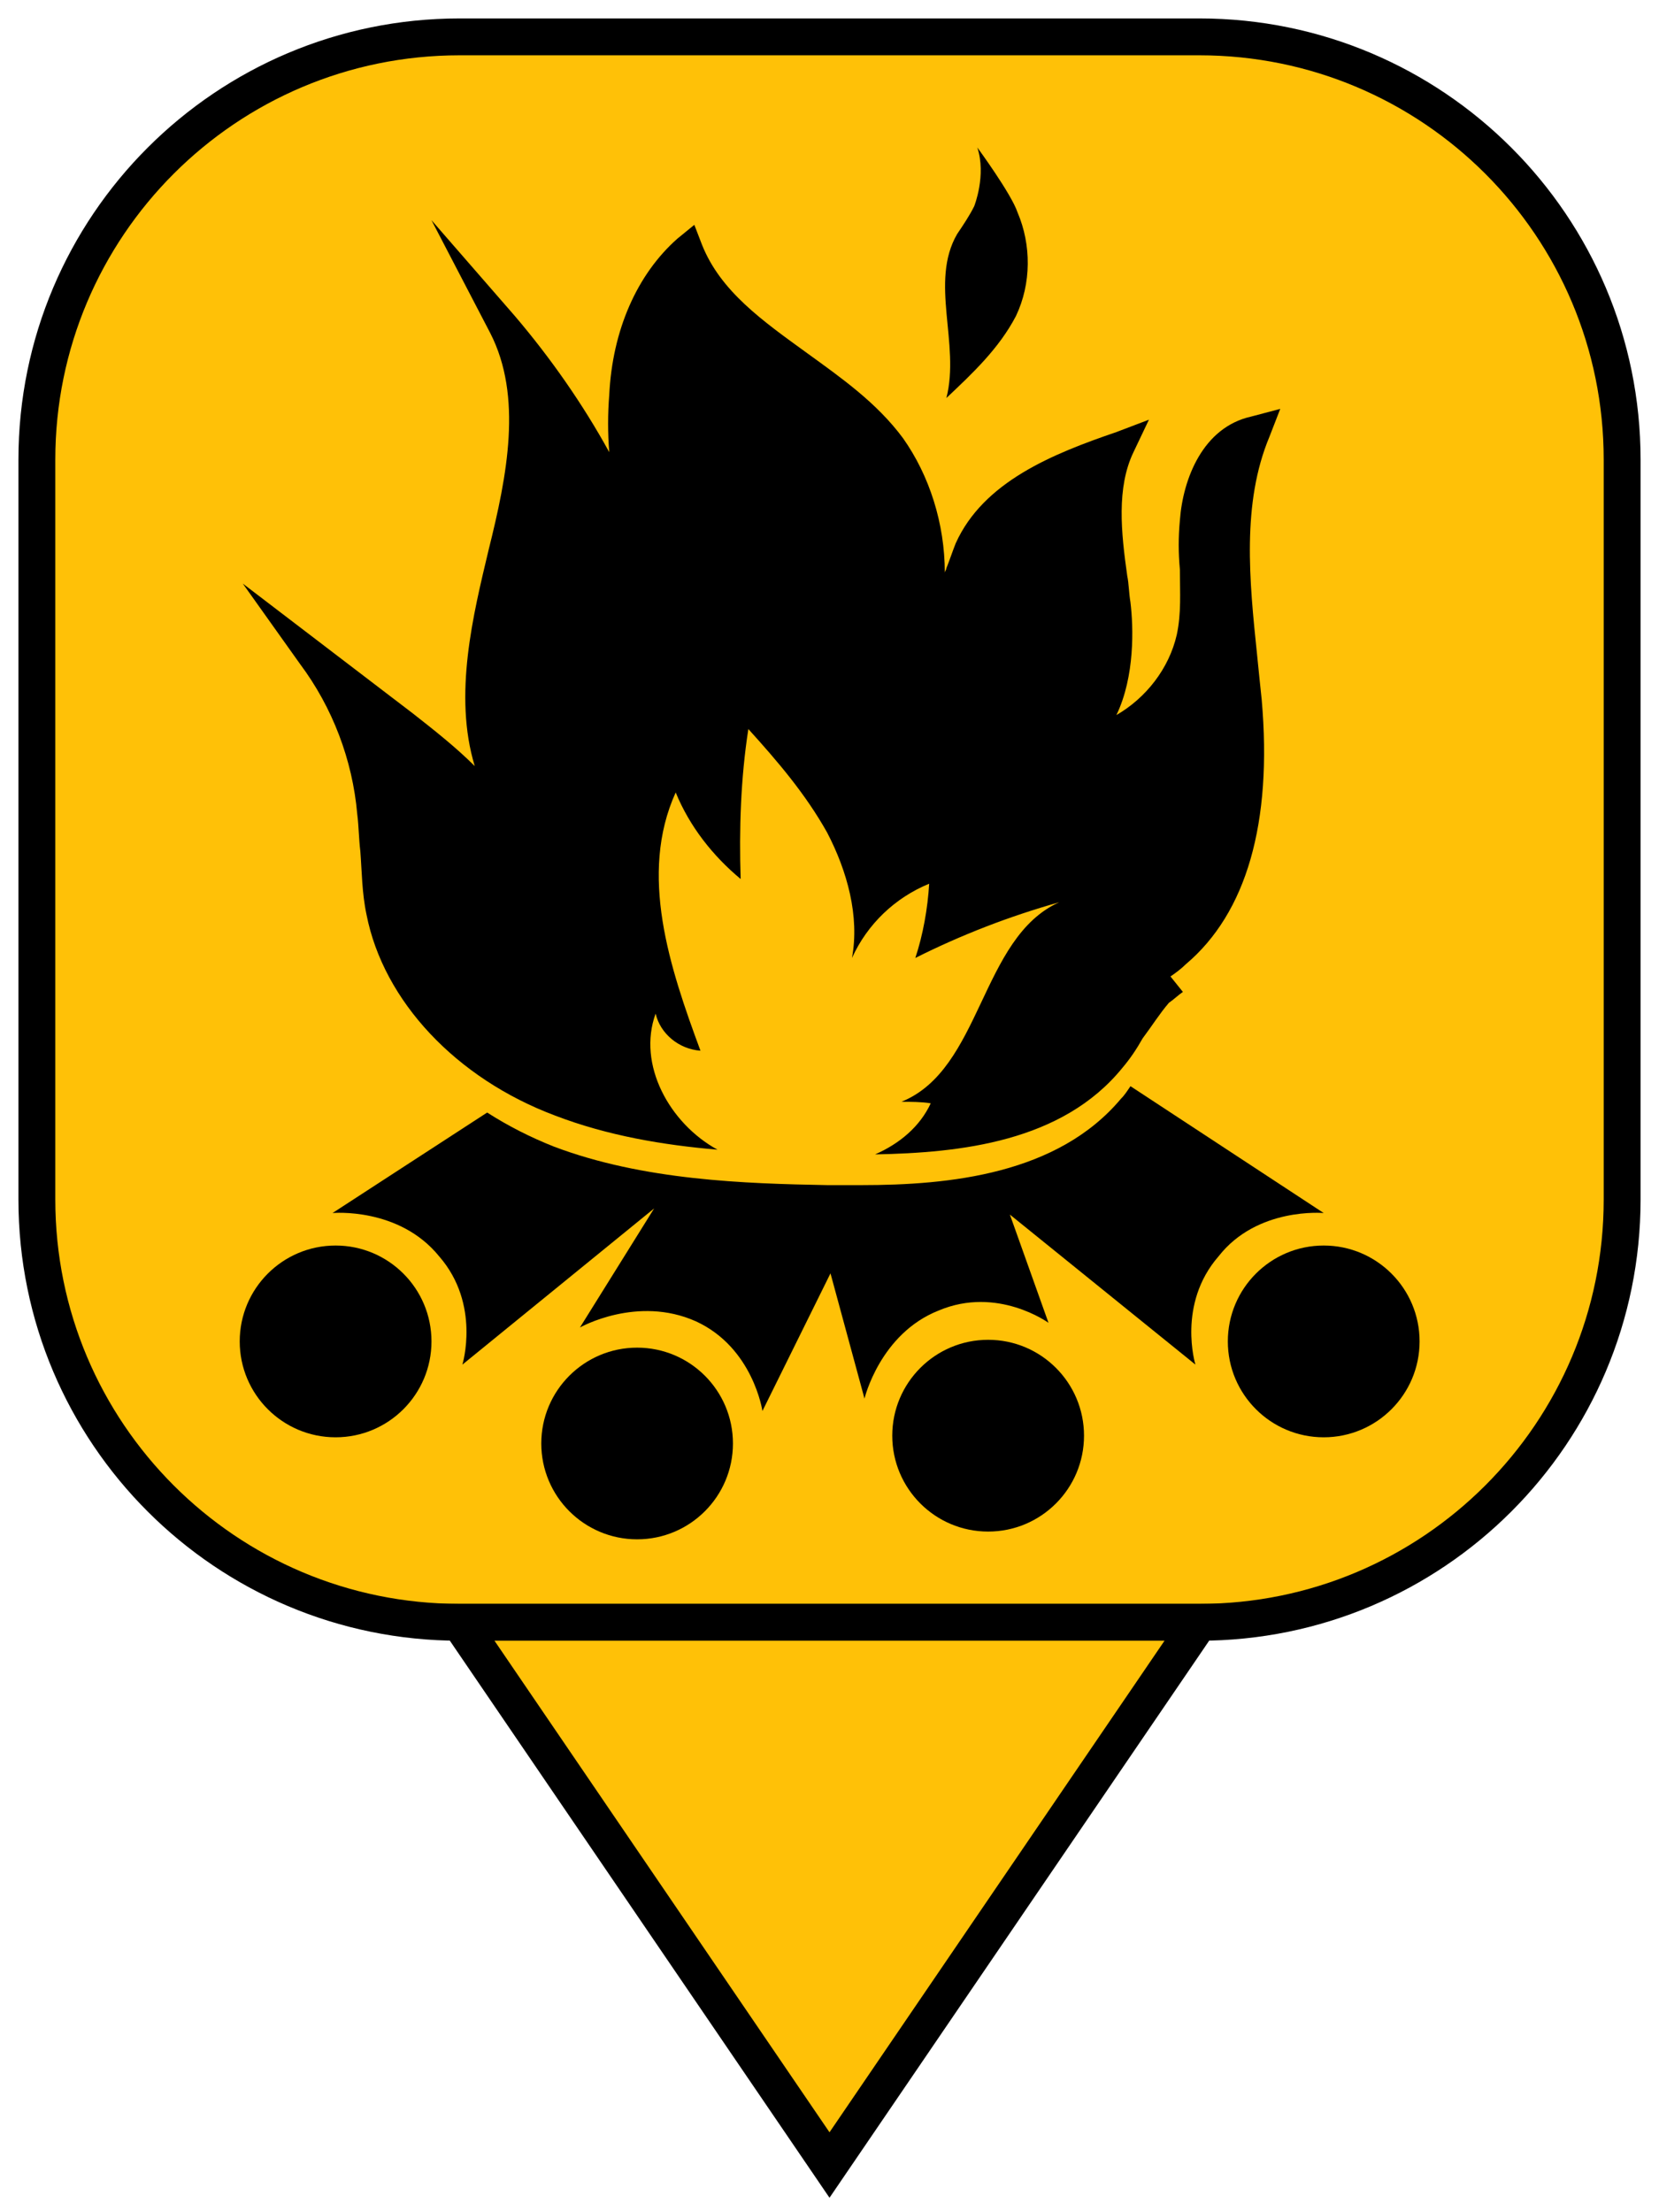 <?xml version="1.0" encoding="utf-8"?>
<!-- Generator: Adobe Illustrator 13.0.0, SVG Export Plug-In . SVG Version: 6.00 Build 14948)  -->
<svg version="1.2" baseProfile="tiny" id="Layer_1" xmlns="http://www.w3.org/2000/svg" xmlns:xlink="http://www.w3.org/1999/xlink"
	 x="0px" y="0px" width="45px" height="60px" viewBox="0 0 45 60" xml:space="preserve">
<path fill="#FFC107" stroke="#000000" d="M44,32.533C44,38.867,38.867,44,32.533,44H12.467C6.134,44,1,38.867,1,32.533V12.467
	C1,6.134,6.134,1,12.467,1h20.066C38.867,1,44,6.134,44,12.467V32.533z"/>
<path fill="#FFC107" stroke="#000000" d="M32.533,44L22.5,58.72L12.467,44H32.533z"/>
<g transform="matrix(1.29, 0, 0, 1.29, -15.189, 1.521)">
	<g>
		<ellipse cx="18.831" cy="27.024" rx="2.016" ry="2.016"/>
		<ellipse cx="39.608" cy="27.024" rx="2.016" ry="2.016"/>
		<ellipse cx="32.552" cy="29.006" rx="2.016" ry="2.016"/>
		<ellipse cx="25.171" cy="29.17" rx="2.015" ry="2.015"/>
		<path d="M31.674,7.189c0.553-0.521,1.106-1.041,1.463-1.724c0.325-0.683,0.325-1.496,0.033-2.179
			c-0.13-0.39-0.846-1.365-0.846-1.365c0.195,0.585-0.065,1.236-0.065,1.236c-0.097,0.195-0.227,0.39-0.359,0.585
			C31.315,4.75,31.967,6.051,31.674,7.189z"/>
		<path d="M19.286,15.936c0.033,0.26,0.033,0.52,0.065,0.78c0.033,0.423,0.033,0.879,0.13,1.334c0.357,1.82,1.886,3.446,3.966,4.226
			c1.106,0.424,2.277,0.62,3.414,0.717c-1.008-0.552-1.691-1.788-1.301-2.861c0.098,0.422,0.488,0.747,0.943,0.78
			c-0.65-1.756-1.301-3.707-0.521-5.43c0.293,0.715,0.78,1.333,1.366,1.82c-0.033-1.04,0-2.113,0.162-3.153
			c0.618,0.683,1.203,1.366,1.658,2.179c0.422,0.812,0.683,1.756,0.521,2.634c0.325-0.716,0.909-1.268,1.623-1.561
			c-0.031,0.521-0.129,1.072-0.291,1.561c0.974-0.489,1.984-0.878,3.024-1.171c-1.658,0.748-1.626,3.512-3.317,4.195
			c0.196,0,0.423,0,0.617,0.032c-0.227,0.487-0.649,0.845-1.17,1.074c1.79-0.034,3.935-0.26,5.202-1.822
			c0.165-0.195,0.295-0.39,0.424-0.618c0.195-0.26,0.357-0.52,0.553-0.748c0.098-0.065,0.195-0.162,0.293-0.228l-0.261-0.325
			c0.097-0.065,0.228-0.162,0.326-0.26c1.268-1.073,1.82-2.959,1.592-5.56c-0.032-0.293-0.064-0.619-0.097-0.943
			c-0.163-1.562-0.325-3.186,0.26-4.585l0.227-0.585L38.079,7.58c-1.008,0.227-1.43,1.3-1.495,2.178
			c-0.033,0.358-0.033,0.683,0,1.041c0,0.488,0.032,0.91-0.065,1.365c-0.163,0.715-0.65,1.333-1.27,1.691
			c0.392-0.813,0.359-1.853,0.295-2.374c-0.033-0.195-0.033-0.39-0.067-0.552c-0.129-0.911-0.228-1.853,0.131-2.601l0.325-0.683
			l-0.684,0.26c-1.333,0.456-2.796,1.041-3.38,2.341c-0.065,0.163-0.129,0.358-0.195,0.521c0,0.032-0.033,0.065-0.033,0.097
			c0-1.04-0.326-2.048-0.878-2.829c-0.553-0.748-1.3-1.269-2.015-1.788c-0.943-0.683-1.821-1.301-2.211-2.276l-0.163-0.423
			L26.016,3.84c-0.845,0.749-1.365,1.919-1.431,3.285c-0.032,0.39-0.032,0.812,0,1.203c-0.553-1.008-1.236-1.984-1.983-2.861
			L20.847,3.45l1.236,2.374c0.683,1.333,0.357,2.991-0.033,4.552c-0.325,1.366-0.748,3.056-0.293,4.552
			c-0.39-0.39-0.845-0.749-1.3-1.106l-3.577-2.731l1.204,1.691C18.765,13.693,19.187,14.798,19.286,15.936z"/>
		<path d="M39.608,24.325l-4.063-2.667c-0.067,0.099-0.13,0.196-0.197,0.26c-1.333,1.593-3.608,1.82-5.462,1.82
			c-0.227,0-0.454,0-0.715,0c-1.723-0.032-3.869-0.097-5.755-0.812c-0.488-0.195-0.943-0.423-1.398-0.714l-3.252,2.113
			c0,0,1.399-0.13,2.243,0.911c0.878,1.008,0.488,2.276,0.488,2.276l4.032-3.284l-1.56,2.503c0,0,1.203-0.682,2.439-0.129
			c1.203,0.553,1.398,1.885,1.398,1.885l1.431-2.894l0.715,2.633c0,0,0.326-1.365,1.561-1.852c1.236-0.521,2.308,0.259,2.308,0.259
			l-0.812-2.276l3.901,3.154c0,0-0.39-1.268,0.487-2.276C38.21,24.194,39.608,24.325,39.608,24.325z"/>
	</g>
</g>
</svg>
